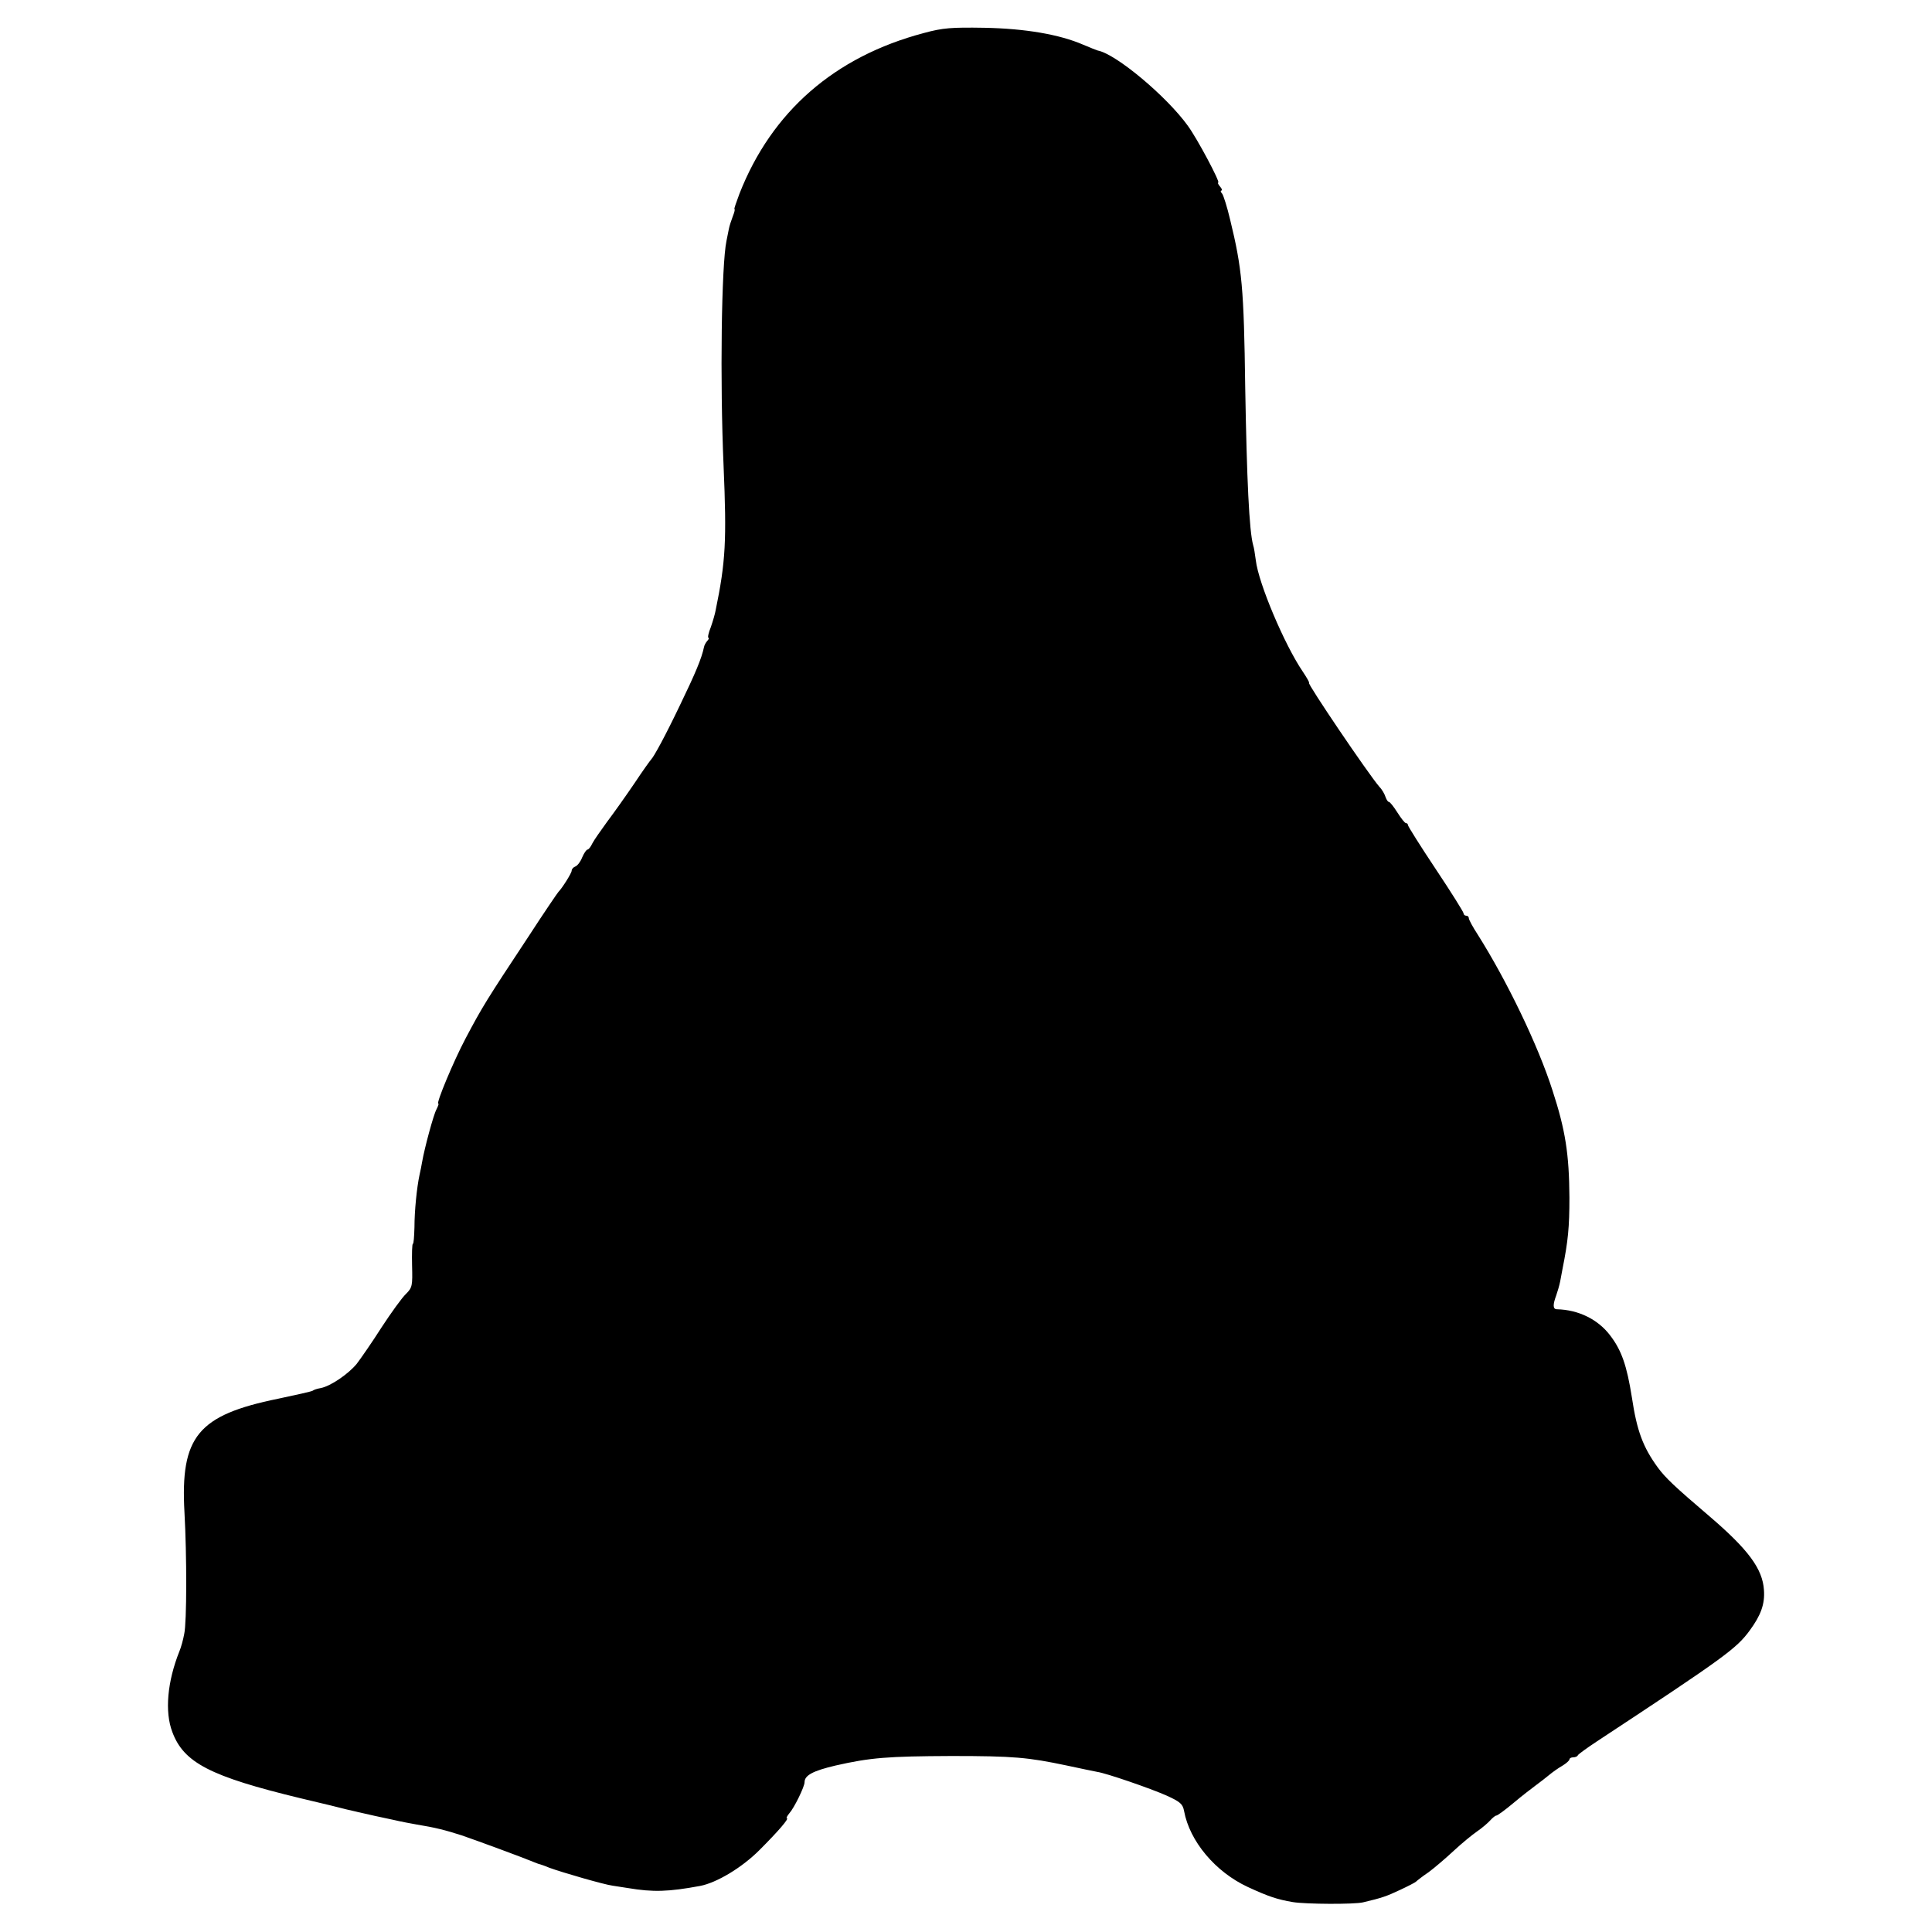 <?xml version="1.0" standalone="no"?>
<!DOCTYPE svg PUBLIC "-//W3C//DTD SVG 20010904//EN"
 "http://www.w3.org/TR/2001/REC-SVG-20010904/DTD/svg10.dtd">
<svg version="1.0" xmlns="http://www.w3.org/2000/svg"
 width="730pt" height="730pt" viewBox="0 0 730 730"
 preserveAspectRatio="xMidYMid meet">
<g transform="translate(0,730) scale(0.1,-0.1)"
fill="#000000" stroke="none">
<path d="M3490 7175 c-336 -89 -574 -296 -696 -607 -12 -32 -21 -58 -19 -58 3
0 0 -12 -6 -27 -6 -16 -13 -37 -15 -48 -2 -11 -6 -31 -9 -45 -19 -90 -25 -528
-11 -850 12 -282 8 -362 -30 -546 -2 -12 -10 -40 -18 -63 -9 -22 -13 -41 -9
-41 3 0 1 -6 -5 -12 -6 -7 -11 -17 -12 -23 -9 -43 -32 -98 -91 -220 -55 -115
-98 -194 -109 -205 -3 -3 -32 -43 -63 -90 -32 -47 -78 -112 -103 -145 -24 -33
-50 -70 -56 -82 -6 -13 -14 -23 -18 -23 -4 0 -13 -13 -20 -29 -6 -16 -18 -32
-26 -35 -8 -3 -14 -10 -14 -16 0 -9 -36 -66 -50 -80 -3 -3 -55 -79 -114 -170
-158 -239 -173 -263 -237 -384 -46 -87 -112 -246 -103 -246 3 0 -1 -10 -7 -22
-11 -20 -45 -146 -54 -198 -2 -14 -7 -36 -10 -50 -10 -47 -19 -135 -19 -197
-1 -35 -3 -63 -6 -63 -3 0 -4 -37 -3 -82 2 -76 1 -83 -23 -107 -15 -14 -56
-71 -92 -126 -35 -55 -78 -117 -94 -138 -31 -38 -99 -85 -137 -92 -12 -2 -25
-6 -30 -10 -5 -3 -64 -16 -130 -30 -304 -62 -370 -143 -354 -430 9 -162 9
-414 -1 -459 -4 -22 -12 -51 -18 -65 -46 -115 -56 -229 -27 -305 43 -116 142
-168 486 -251 81 -19 159 -38 173 -42 14 -3 30 -7 35 -8 6 -2 37 -8 70 -16 33
-7 65 -14 70 -15 30 -7 72 -15 90 -18 68 -11 108 -21 170 -41 61 -21 232 -84
275 -102 8 -3 17 -7 20 -7 3 -1 19 -6 35 -13 49 -18 208 -64 240 -68 6 -1 31
-5 58 -9 95 -16 153 -14 272 8 63 12 158 69 224 135 73 73 114 121 104 121 -3
0 1 8 9 18 19 21 58 101 58 118 0 26 32 43 117 63 132 30 197 35 438 36 235 0
289 -5 436 -36 52 -11 103 -22 115 -24 34 -5 200 -62 263 -90 50 -23 60 -31
65 -58 21 -114 118 -230 241 -287 78 -36 111 -47 170 -57 49 -8 231 -9 265 -1
72 17 89 23 140 47 30 14 57 28 60 31 3 3 24 20 48 36 23 17 66 54 95 81 29
27 69 60 88 73 19 13 41 32 50 42 9 10 19 18 23 18 4 0 33 21 64 47 32 27 71
57 86 68 15 11 37 28 49 38 12 10 34 26 50 35 15 9 27 20 27 24 0 4 6 8 14 8
8 0 16 3 18 8 2 4 35 28 73 53 483 318 526 350 576 418 42 57 58 100 54 153
-5 80 -59 153 -205 278 -136 116 -167 146 -196 185 -56 77 -79 138 -98 265
-19 120 -39 178 -82 234 -46 61 -120 97 -201 99 -16 0 -16 17 -3 52 5 14 12
38 15 53 3 15 7 37 9 48 21 105 26 157 26 269 -1 164 -15 255 -64 405 -54 169
-171 412 -282 588 -19 29 -34 57 -34 62 0 6 -4 10 -10 10 -5 0 -10 4 -10 9 0
5 -47 80 -105 167 -58 87 -105 162 -105 166 0 4 -3 8 -8 8 -4 0 -18 18 -32 40
-14 22 -28 40 -32 40 -4 0 -9 8 -13 19 -3 10 -13 28 -23 38 -43 50 -275 393
-266 393 3 0 -8 19 -24 43 -68 100 -167 333 -177 420 -3 23 -7 49 -10 57 -15
54 -24 248 -30 595 -5 379 -12 450 -57 635 -11 47 -25 91 -30 98 -6 6 -7 12
-3 12 4 0 2 7 -5 15 -7 8 -10 15 -7 15 9 0 -79 166 -115 215 -80 111 -271 271
-340 284 -4 1 -29 11 -55 22 -90 39 -219 61 -373 64 -124 2 -157 0 -230 -20z"/>
</g>
</svg>
